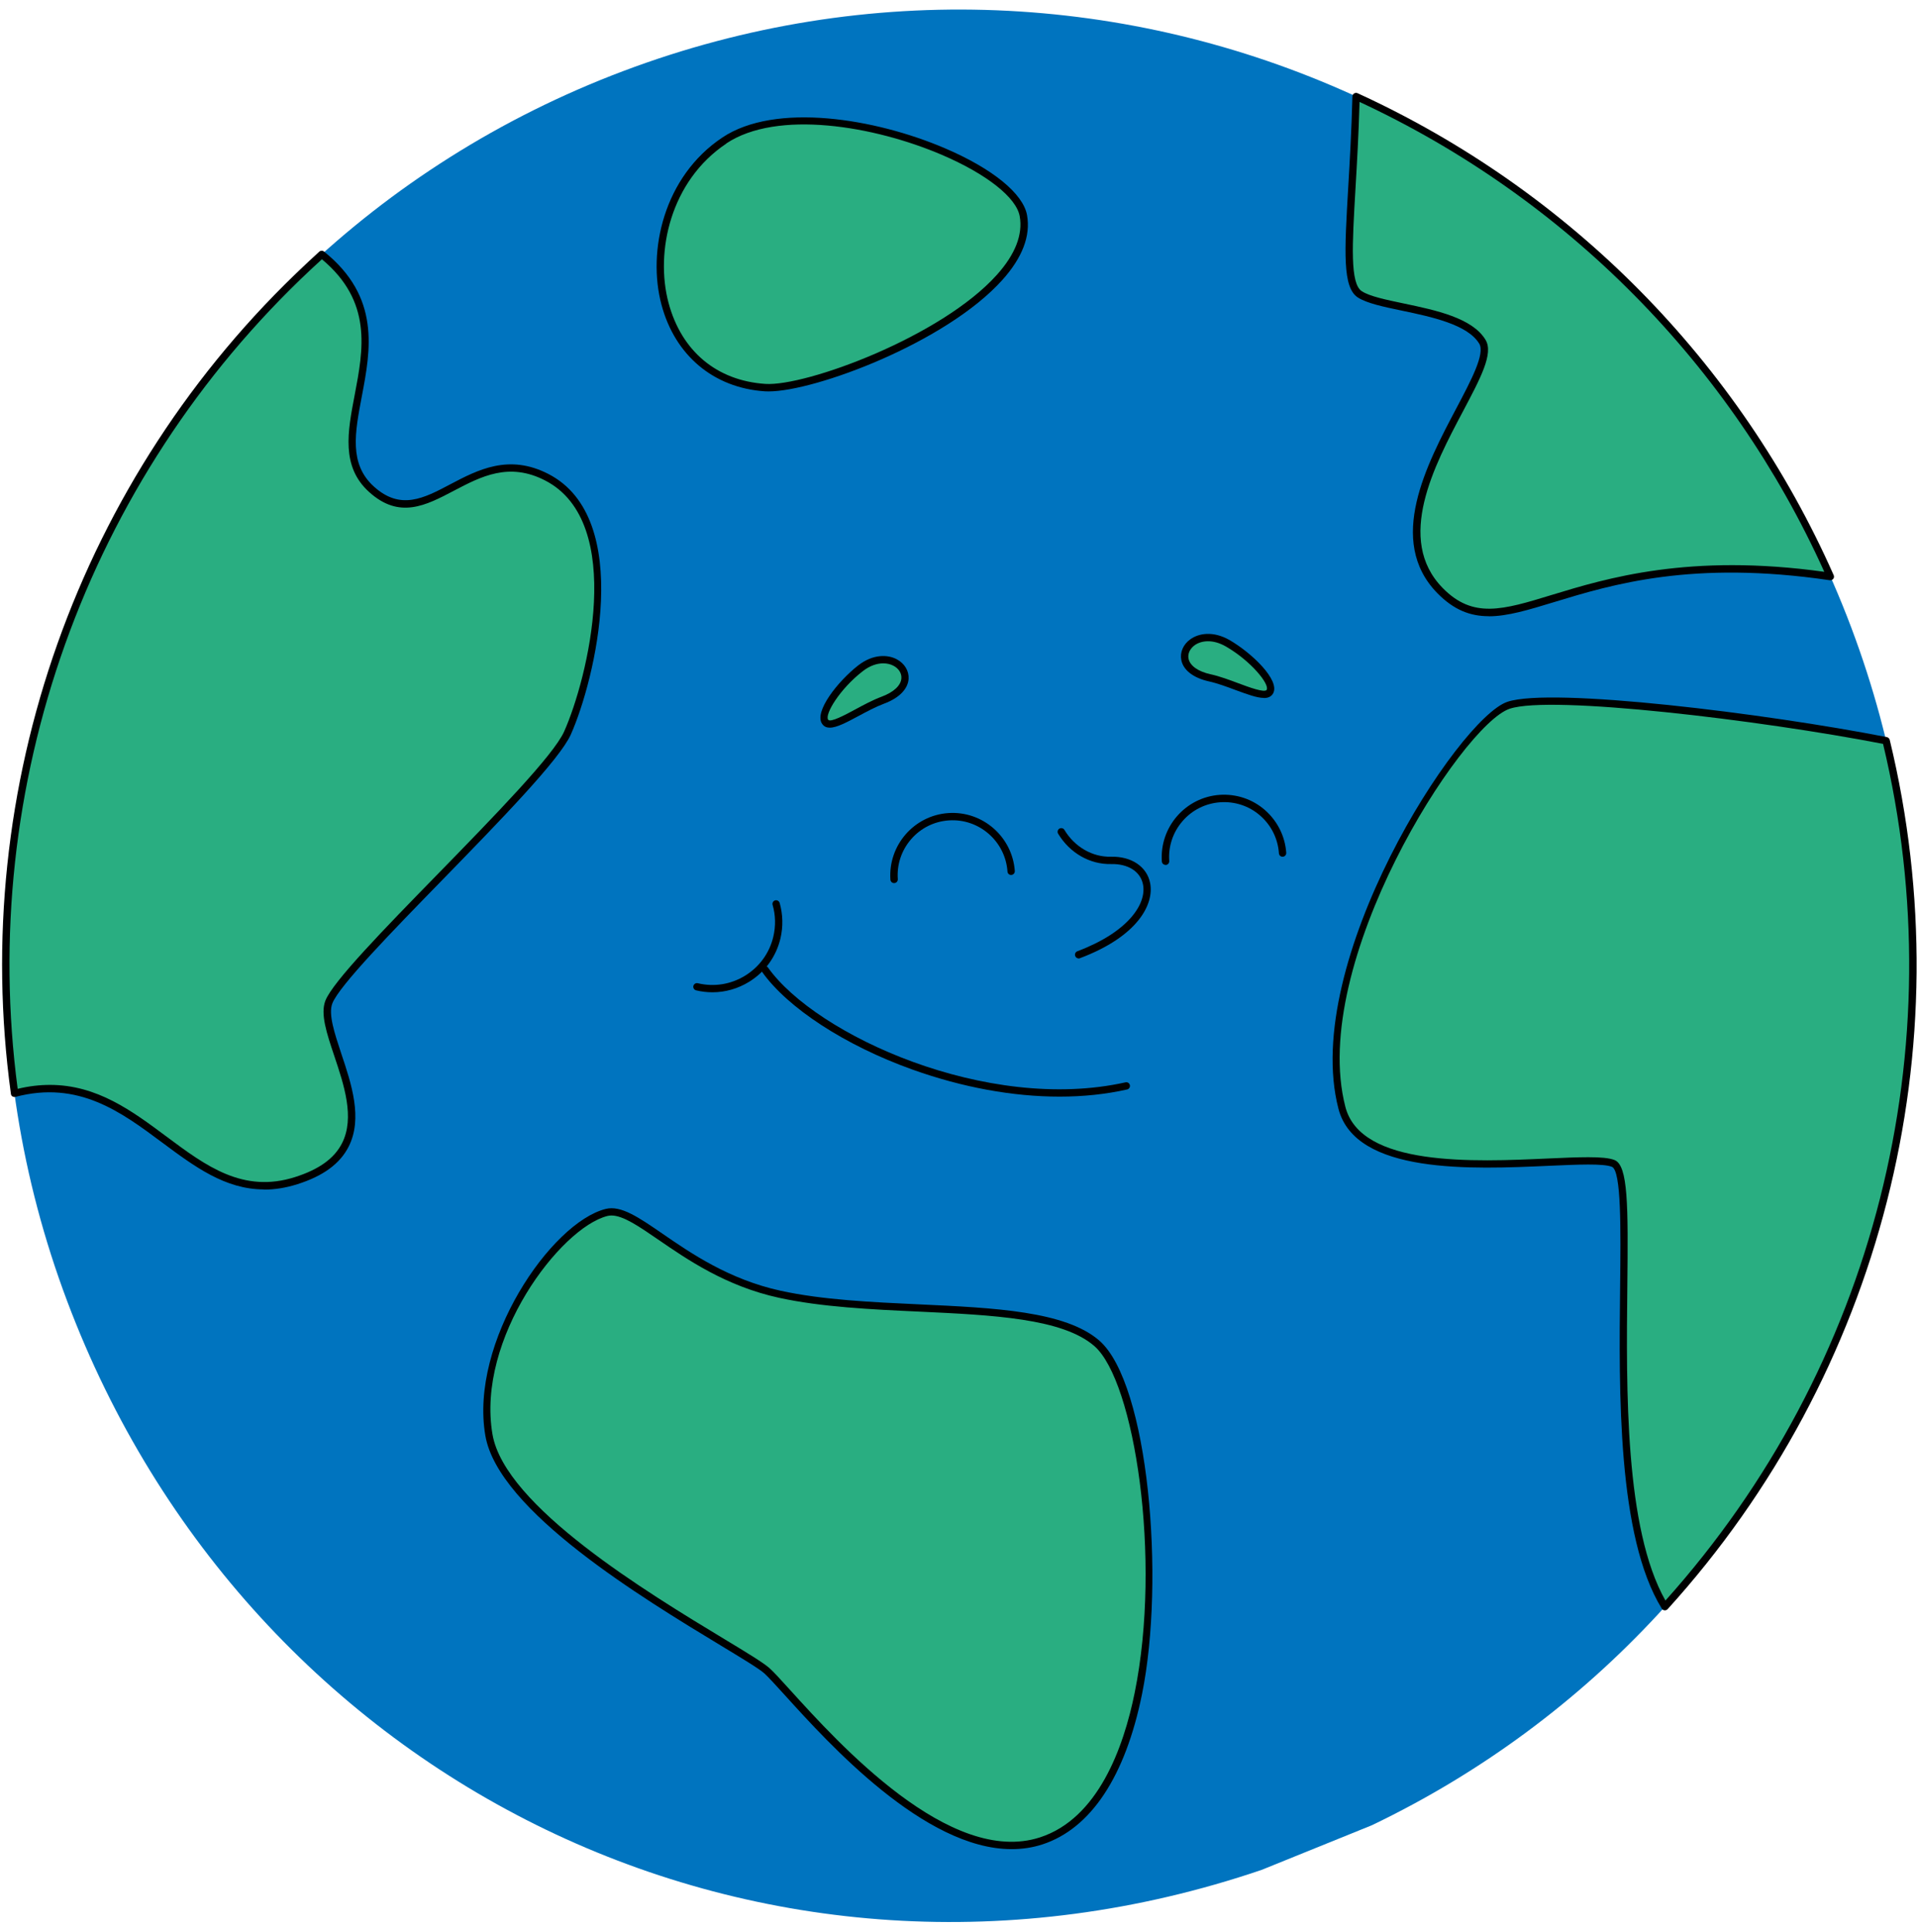 <svg width="132" height="133" viewBox="0 0 132 133" fill="none" xmlns="http://www.w3.org/2000/svg">
<path d="M86.868 128.729C52.646 140.36 17.12 122.768 4.628 89.582C-8.16 55.615 8.97 17.703 42.897 4.9C76.824 -7.903 114.691 9.247 127.479 43.215C139.587 75.38 124.867 111.08 94.464 125.654" fill="#0074BF"/>
<path d="M41.771 83.47C38.316 84.333 32.545 92.26 33.672 98.794C34.798 105.328 51.003 113.437 52.803 115.018C54.603 116.6 64.118 129.214 71.708 126.738C82.06 123.36 79.858 96.261 75.534 92.487C71.821 89.248 61.104 90.722 53.703 89.109C47.202 87.692 43.879 82.947 41.777 83.477L41.771 83.47Z" fill="#29AE81"/>
<path d="M69.656 127.299C63.646 127.299 57.057 120.027 54.062 116.72C53.42 116.014 52.91 115.453 52.633 115.201C52.249 114.861 51.085 114.161 49.619 113.273C44.269 110.034 34.313 104.017 33.42 98.832C32.312 92.398 37.938 84.17 41.708 83.225C42.753 82.966 43.961 83.792 45.629 84.938C47.561 86.268 50.198 88.082 53.753 88.858C56.629 89.487 60.021 89.645 63.306 89.796C68.48 90.036 73.369 90.263 75.698 92.291C79.084 95.246 80.242 108.724 78.637 116.625C77.485 122.302 75.113 125.881 71.784 126.971C71.091 127.198 70.38 127.299 69.663 127.299H69.656ZM42.104 83.678C42.01 83.678 41.916 83.691 41.828 83.71C38.599 84.516 32.778 92.153 33.911 98.743C34.767 103.702 44.59 109.644 49.877 112.838C51.425 113.771 52.539 114.451 52.96 114.817C53.262 115.081 53.753 115.623 54.433 116.373C57.724 120.002 65.427 128.508 71.62 126.486C75.597 125.188 77.359 120.349 78.133 116.524C80.002 107.319 78.121 95.083 75.358 92.669C73.162 90.754 68.36 90.534 63.275 90.294C59.971 90.143 56.554 89.979 53.64 89.343C49.99 88.549 47.303 86.696 45.339 85.348C43.999 84.428 42.91 83.678 42.104 83.678V83.678Z" fill="black"/>
<path d="M114.641 110.608C128.939 94.831 135.1 72.57 129.87 50.99C121.475 49.345 106.818 47.568 103.879 48.545C100.506 49.673 89.807 66.25 92.4 76.256C93.974 82.342 108.826 79.186 111.079 80.087C113.162 80.918 109.669 102.53 114.641 110.601V110.608Z" fill="#29AE81"/>
<path d="M114.641 110.86C114.641 110.86 114.628 110.86 114.615 110.86C114.54 110.853 114.464 110.809 114.427 110.74C111.362 105.762 111.475 95.82 111.557 88.555C111.601 84.636 111.645 80.591 110.991 80.326C110.393 80.087 108.656 80.169 106.642 80.257C101.343 80.496 93.332 80.856 92.161 76.325C89.549 66.25 100.405 49.44 103.804 48.312C106.843 47.297 121.538 49.106 129.927 50.744C130.021 50.763 130.097 50.839 130.122 50.933C135.264 72.167 129.549 94.541 114.829 110.778C114.779 110.828 114.716 110.86 114.641 110.86V110.86ZM109.373 79.665C110.198 79.665 110.808 79.715 111.173 79.86C112.104 80.232 112.117 82.947 112.054 88.561C111.979 95.624 111.872 105.239 114.678 110.186C129.077 94.131 134.672 72.123 129.663 51.21C121.211 49.572 106.793 47.839 103.955 48.791C100.644 49.893 90.084 66.332 92.639 76.199C93.709 80.339 101.475 79.986 106.61 79.753C107.68 79.702 108.612 79.665 109.367 79.665H109.373Z" fill="black"/>
<path d="M20.386 81.272C28.058 78.839 21.626 71.562 22.639 68.972C23.653 66.383 37.605 53.724 39.065 50.461C40.525 47.191 43.546 35.887 37.643 32.85C32.394 30.147 29.468 37.204 25.566 33.675C21.431 29.939 28.914 22.951 22.148 17.514C21.828 17.804 21.513 18.1 21.192 18.396C5.843 32.787 -1.917 54.014 0.997 75.273C9.738 72.967 12.797 83.685 20.393 81.278L20.386 81.272Z" fill="#29AE81"/>
<path d="M18.177 81.883C15.503 81.883 13.382 80.301 11.161 78.65C8.335 76.546 5.402 74.366 1.06 75.513C0.991 75.531 0.915 75.513 0.858 75.481C0.795 75.443 0.758 75.374 0.751 75.305C-2.143 54.172 5.434 32.825 21.028 18.213L21.274 17.98C21.507 17.76 21.746 17.539 21.985 17.325C22.079 17.243 22.218 17.237 22.312 17.319C26.214 20.45 25.522 24.092 24.911 27.299C24.439 29.788 24.024 31.936 25.742 33.493C27.573 35.15 29.172 34.312 31.016 33.335C32.897 32.346 35.037 31.224 37.762 32.63C43.697 35.685 40.965 46.85 39.304 50.568C38.53 52.294 34.452 56.478 30.506 60.529C26.988 64.133 23.357 67.864 22.885 69.073C22.595 69.817 23.036 71.127 23.495 72.52C24.2 74.618 24.993 76.993 24.005 78.94C23.407 80.118 22.249 80.963 20.474 81.524C19.663 81.782 18.901 81.895 18.184 81.895L18.177 81.883ZM3.439 74.687C6.692 74.687 9.109 76.489 11.469 78.247C14.175 80.263 16.736 82.172 20.317 81.032C21.966 80.509 23.023 79.747 23.552 78.701C24.446 76.943 23.684 74.675 23.011 72.671C22.495 71.127 22.048 69.798 22.407 68.884C22.916 67.586 26.422 63.982 30.141 60.176C34.055 56.163 38.108 52.004 38.845 50.36C40.456 46.756 43.143 35.963 37.536 33.077C35.044 31.791 33.118 32.806 31.255 33.783C29.323 34.797 27.498 35.761 25.409 33.864C23.483 32.119 23.936 29.731 24.42 27.205C25.025 24.035 25.648 20.759 22.167 17.848C21.985 18.018 21.802 18.182 21.62 18.352L21.375 18.579C5.975 33.02 -1.552 54.077 1.217 74.958C2.004 74.769 2.74 74.687 3.445 74.687H3.439Z" fill="black"/>
<path d="M49.87 9.676C55.603 5.851 69.789 11.03 70.462 14.855C71.519 20.853 56.504 26.933 52.684 26.681C44.131 26.121 43.118 14.174 49.87 9.669V9.676Z" fill="#29AE81"/>
<path d="M52.923 26.946C52.834 26.946 52.746 26.946 52.671 26.94C49.147 26.707 46.478 24.476 45.547 20.973C44.565 17.3 45.692 12.165 49.738 9.468C53.388 7.029 60.248 8.145 65.075 10.211C68.347 11.61 70.462 13.336 70.72 14.817C70.972 16.235 70.399 17.734 69.027 19.265C65.157 23.581 56.126 26.946 52.929 26.946H52.923ZM50.015 9.884C46.164 12.454 45.1 17.337 46.032 20.841C46.919 24.174 49.354 26.209 52.702 26.429C55.49 26.612 64.829 23.178 68.643 18.919C69.908 17.508 70.437 16.153 70.216 14.893C69.99 13.601 67.938 11.982 64.867 10.665C60.16 8.649 53.508 7.546 50.009 9.877L50.015 9.884Z" fill="black"/>
<path d="M126.031 39.693C119.323 24.558 107.485 13.11 93.376 6.639C93.162 14.666 92.293 19.404 93.64 20.267C95.213 21.282 100.726 21.282 102.079 23.537C103.432 25.793 93.867 35.257 99.153 40.663C103.854 45.47 108.152 37.059 126.031 39.693V39.693Z" fill="#29AE81"/>
<path d="M102.514 42.421C101.242 42.421 100.116 41.999 98.97 40.833C95.446 37.229 98.247 31.955 100.286 28.099C101.305 26.171 102.268 24.35 101.859 23.663C101.066 22.34 98.561 21.811 96.547 21.389C95.245 21.118 94.125 20.878 93.502 20.482C92.432 19.795 92.576 17.35 92.835 12.914C92.942 11.093 93.061 9.027 93.124 6.639C93.124 6.557 93.168 6.475 93.243 6.431C93.313 6.387 93.407 6.38 93.483 6.418C108.115 13.122 119.757 24.905 126.264 39.598C126.302 39.68 126.289 39.781 126.233 39.85C126.176 39.926 126.082 39.957 125.994 39.945C116.535 38.552 111.016 40.228 106.988 41.457C105.251 41.986 103.81 42.427 102.514 42.427V42.421ZM93.615 7.029C93.552 9.266 93.439 11.213 93.338 12.939C93.105 16.909 92.954 19.53 93.778 20.053C94.326 20.406 95.459 20.639 96.654 20.891C98.876 21.357 101.387 21.887 102.293 23.399C102.853 24.331 101.96 26.007 100.733 28.326C98.763 32.043 96.069 37.134 99.335 40.474C101.425 42.61 103.464 41.992 106.843 40.959C110.626 39.806 116.315 38.073 125.616 39.365C119.172 25.094 107.838 13.633 93.615 7.017V7.029Z" fill="black"/>
<path d="M61.563 60.794C61.431 60.794 61.324 60.693 61.312 60.561C61.148 58.198 62.935 56.138 65.295 55.974C67.655 55.81 69.707 57.599 69.877 59.962C69.883 60.101 69.782 60.221 69.644 60.233C69.493 60.246 69.386 60.139 69.373 60C69.228 57.914 67.41 56.333 65.333 56.478C64.326 56.547 63.401 57.007 62.74 57.77C62.079 58.532 61.746 59.508 61.821 60.523C61.828 60.662 61.727 60.781 61.588 60.794C61.588 60.794 61.576 60.794 61.569 60.794H61.563Z" fill="black"/>
<path d="M80.254 59.54C80.122 59.54 80.015 59.439 80.002 59.307C79.839 56.944 81.626 54.884 83.986 54.72C85.125 54.644 86.239 55.01 87.101 55.766C87.963 56.522 88.486 57.568 88.568 58.708C88.574 58.847 88.473 58.967 88.335 58.979C88.19 58.992 88.077 58.885 88.064 58.746C87.995 57.738 87.535 56.812 86.774 56.15C86.013 55.482 85.031 55.161 84.024 55.23C83.017 55.3 82.092 55.76 81.431 56.522C80.77 57.284 80.437 58.261 80.512 59.275C80.519 59.414 80.418 59.534 80.279 59.546C80.279 59.546 80.267 59.546 80.26 59.546L80.254 59.54Z" fill="black"/>
<path d="M74.269 65.98C74.169 65.98 74.074 65.916 74.037 65.816C73.986 65.683 74.055 65.538 74.181 65.488C77.668 64.177 78.964 62.237 78.706 60.895C78.53 59.994 77.68 59.458 76.503 59.483C75.037 59.515 73.653 58.715 72.86 57.392C72.79 57.272 72.828 57.114 72.948 57.045C73.067 56.976 73.225 57.014 73.294 57.133C73.992 58.299 75.22 59.011 76.491 58.979C77.907 58.942 78.977 59.66 79.197 60.8C79.474 62.237 78.373 64.455 74.357 65.967C74.326 65.98 74.301 65.986 74.269 65.986V65.98Z" fill="black"/>
<path d="M72.96 75.494C69.745 75.494 66.277 74.864 62.822 73.629C58.209 71.978 54.244 69.401 52.469 66.899C52.388 66.786 52.413 66.629 52.526 66.547C52.639 66.465 52.797 66.496 52.879 66.603C56.189 71.266 67.989 76.64 77.498 74.511C77.642 74.479 77.768 74.567 77.8 74.7C77.831 74.838 77.743 74.971 77.611 75.002C76.151 75.33 74.59 75.494 72.967 75.494H72.96Z" fill="black"/>
<path d="M49.059 68.311C48.681 68.311 48.303 68.267 47.932 68.178C47.8 68.147 47.712 68.008 47.743 67.876C47.775 67.744 47.913 67.656 48.045 67.687C49.172 67.958 50.33 67.769 51.312 67.164C52.293 66.559 52.986 65.608 53.25 64.48C53.42 63.755 53.407 62.999 53.2 62.294C53.162 62.161 53.237 62.023 53.369 61.985C53.502 61.947 53.64 62.023 53.684 62.155C53.911 62.949 53.929 63.793 53.741 64.6C53.445 65.853 52.677 66.918 51.576 67.593C50.808 68.065 49.94 68.311 49.059 68.311V68.311Z" fill="black"/>
<path d="M60.802 48.199C59.166 48.81 57.265 50.309 56.824 49.698C56.384 49.087 57.819 47.127 59.247 46.012C61.601 44.185 63.936 47.033 60.802 48.199Z" fill="#29AE81"/>
<path d="M57.139 50.095C56.919 50.095 56.743 50.02 56.617 49.843C56.019 49.018 57.687 46.907 59.09 45.811C60.128 45.004 61.148 45.061 61.752 45.388C62.287 45.672 62.595 46.189 62.564 46.73C62.52 47.436 61.903 48.06 60.883 48.438C60.311 48.652 59.707 48.974 59.121 49.289C58.31 49.723 57.617 50.095 57.133 50.095H57.139ZM60.821 45.666C60.405 45.666 59.914 45.811 59.405 46.208C57.819 47.436 56.768 49.188 57.026 49.547C57.183 49.761 58.209 49.207 58.889 48.841C59.461 48.532 60.103 48.186 60.714 47.959C61.538 47.65 62.035 47.191 62.067 46.693C62.092 46.352 61.884 46.019 61.519 45.83C61.33 45.729 61.091 45.666 60.814 45.666H60.821Z" fill="black"/>
<path d="M83.294 46.661C84.999 47.039 87.082 48.268 87.441 47.6C87.8 46.932 86.107 45.187 84.534 44.28C81.947 42.786 80.028 45.931 83.294 46.661V46.661Z" fill="#29AE81"/>
<path d="M87.026 48.047C86.547 48.047 85.874 47.795 85.1 47.512C84.477 47.279 83.835 47.039 83.237 46.907C82.174 46.668 81.481 46.138 81.343 45.445C81.236 44.916 81.469 44.361 81.966 44.009C82.526 43.605 83.52 43.41 84.666 44.065C86.208 44.96 88.146 46.825 87.668 47.726C87.542 47.959 87.322 48.054 87.032 48.054L87.026 48.047ZM83.35 46.416C83.98 46.554 84.672 46.812 85.276 47.039C86 47.31 87.095 47.714 87.221 47.487C87.429 47.096 86.145 45.508 84.414 44.507C83.483 43.971 82.696 44.109 82.262 44.418C81.934 44.658 81.771 45.011 81.84 45.344C81.941 45.836 82.495 46.227 83.35 46.416V46.416Z" fill="black"/>
</svg>
